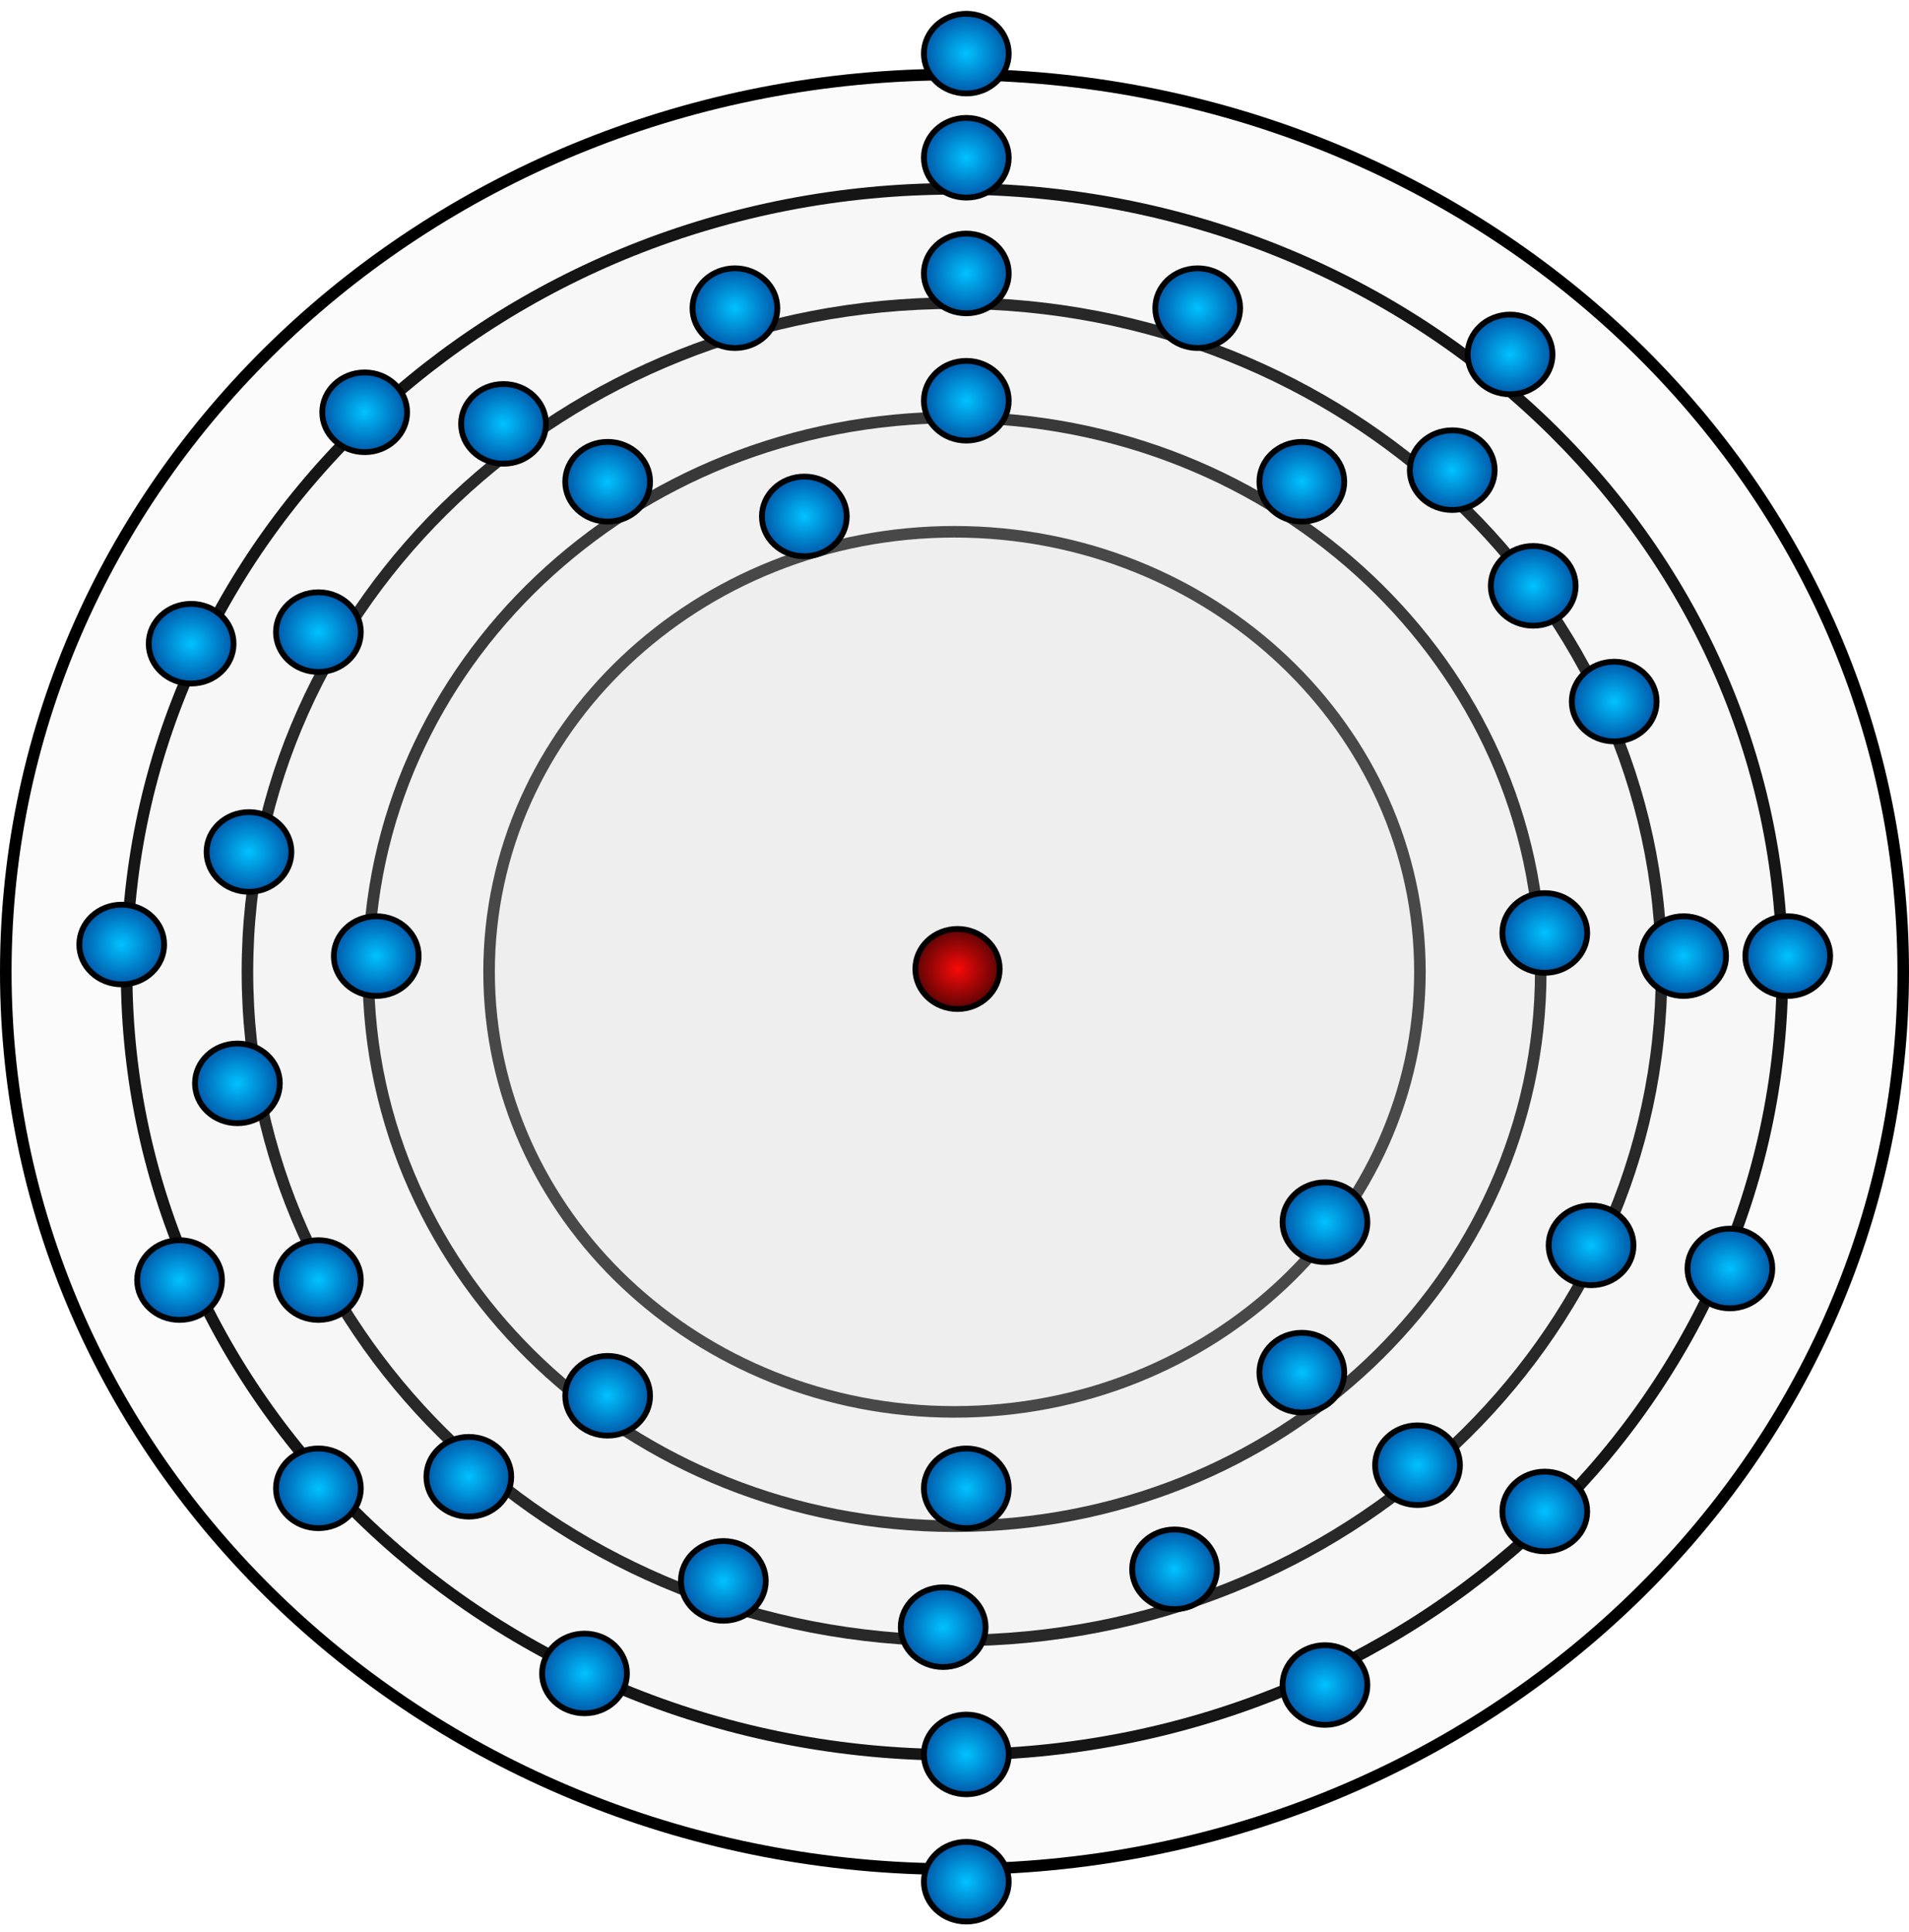 <?xml-stylesheet type="text/css" href="../style.css"?>
<svg xmlns="http://www.w3.org/2000/svg" width="165" height="167" fill="none" viewBox="0 0 165 167">
  <g class="tc">
    <path fill="#D9D9D9" fill-opacity=".1" stroke="#000" d="M122.728 83.994c0 20.979-17.984 38.033-40.228 38.033s-40.228-17.054-40.228-38.033c0-20.98 17.984-38.033 40.228-38.033s40.228 17.054 40.228 38.033Z" class="powloka"/>
    <path fill="#D9D9D9" fill-opacity=".1" stroke="#000" d="M133.171 83.994c0 26.436-22.66 47.913-50.671 47.913S31.83 110.43 31.83 83.994c0-26.436 22.659-47.913 50.67-47.913 28.011 0 50.671 21.477 50.671 47.913Z" class="powloka"/>
    <path fill="#D9D9D9" fill-opacity=".1" stroke="#000" d="M143.614 83.994c0 31.893-27.335 57.794-61.114 57.794-33.779 0-61.114-25.901-61.114-57.794 0-31.893 27.335-57.793 61.114-57.793 33.779 0 61.114 25.9 61.114 57.793Z" class="powloka"/>
    <path fill="#D9D9D9" fill-opacity=".1" stroke="#000" d="M154.057 83.994c0 37.349-32.011 67.674-71.557 67.674s-71.557-30.325-71.557-67.674c0-37.35 32.01-67.674 71.557-67.674 39.546 0 71.557 30.325 71.557 67.674Z" class="powloka"/>
    <path fill="#D9D9D9" fill-opacity=".1" stroke="#000" d="M164.5 83.994c0 42.806-36.686 77.554-82 77.554S.5 126.8.5 83.994C.5 41.188 37.186 6.44 82.5 6.44s82 34.748 82 77.554Z" class="powloka"/>
    <path fill="url(#a)" stroke="#000" stroke-width=".5" d="M82.76 87.208c2 0 3.645-1.537 3.645-3.461s-1.645-3.461-3.644-3.461c-2 0-3.644 1.537-3.644 3.461s1.645 3.461 3.644 3.461Z" class="Ellipse 2"/>
    <path fill="url(#b)" stroke="#000" stroke-width=".5" d="M56.187 41.634c0 1.889-1.628 3.444-3.666 3.444-2.04 0-3.666-1.555-3.666-3.444 0-1.888 1.627-3.444 3.666-3.444 2.038 0 3.666 1.556 3.666 3.444Z" class="elektron"/>
    <path fill="url(#c)" stroke="#000" stroke-width=".5" d="M36.187 82.634c0 1.889-1.628 3.444-3.666 3.444-2.04 0-3.666-1.555-3.666-3.444 0-1.888 1.627-3.444 3.666-3.444 2.038 0 3.666 1.556 3.666 3.444Z" class="elektron"/>
    <path fill="url(#d)" stroke="#000" stroke-width=".5" d="M116.187 41.634c0 1.889-1.628 3.444-3.666 3.444-2.039 0-3.667-1.555-3.667-3.444 0-1.888 1.628-3.444 3.667-3.444 2.038 0 3.666 1.556 3.666 3.444Z" class="elektron"/>
    <path fill="url(#e)" stroke="#000" stroke-width=".5" d="M73.187 44.634c0 1.889-1.628 3.444-3.666 3.444-2.04 0-3.666-1.555-3.666-3.444 0-1.888 1.627-3.444 3.666-3.444 2.038 0 3.666 1.556 3.666 3.444Z" class="elektron"/>
    <path fill="url(#f)" stroke="#000" stroke-width=".5" d="M31.187 110.634c0 1.889-1.628 3.444-3.666 3.444-2.04 0-3.666-1.555-3.666-3.444 0-1.888 1.627-3.444 3.666-3.444 2.038 0 3.666 1.556 3.666 3.444Z" class="elektron"/>
    <path fill="url(#g)" stroke="#000" stroke-width=".5" d="M107.187 26.634c0 1.889-1.628 3.444-3.666 3.444-2.039 0-3.666-1.555-3.666-3.444 0-1.888 1.627-3.444 3.666-3.444 2.038 0 3.666 1.556 3.666 3.444Z" class="elektron"/>
    <path fill="url(#h)" stroke="#000" stroke-width=".5" d="M143.187 60.634c0 1.889-1.628 3.444-3.666 3.444-2.039 0-3.667-1.555-3.667-3.444 0-1.888 1.628-3.444 3.667-3.444 2.038 0 3.666 1.556 3.666 3.444Z" class="elektron"/>
    <path fill="url(#i)" stroke="#000" stroke-width=".5" d="M149.187 82.634c0 1.889-1.628 3.444-3.666 3.444-2.039 0-3.667-1.555-3.667-3.444 0-1.888 1.628-3.444 3.667-3.444 2.038 0 3.666 1.556 3.666 3.444Z" class="elektron"/>
    <path fill="url(#j)" stroke="#000" stroke-width=".5" d="M87.187 23.634c0 1.889-1.628 3.444-3.666 3.444-2.04 0-3.666-1.555-3.666-3.444 0-1.888 1.627-3.444 3.666-3.444 2.038 0 3.666 1.556 3.666 3.444Z" class="elektron"/>
    <path fill="url(#k)" stroke="#000" stroke-width=".5" d="M129.187 40.634c0 1.889-1.628 3.444-3.666 3.444-2.039 0-3.667-1.555-3.667-3.444 0-1.888 1.628-3.444 3.667-3.444 2.038 0 3.666 1.556 3.666 3.444Z" class="elektron"/>
    <path fill="url(#l)" stroke="#000" stroke-width=".5" d="M66.187 136.634c0 1.889-1.628 3.444-3.666 3.444-2.04 0-3.666-1.555-3.666-3.444 0-1.888 1.627-3.444 3.666-3.444 2.038 0 3.666 1.556 3.666 3.444Z" class="elektron"/>
    <path fill="url(#m)" stroke="#000" stroke-width=".5" d="M44.187 127.634c0 1.889-1.628 3.444-3.666 3.444-2.04 0-3.666-1.555-3.666-3.444 0-1.888 1.627-3.444 3.666-3.444 2.038 0 3.666 1.556 3.666 3.444Z" class="elektron"/>
    <path fill="url(#n)" stroke="#000" stroke-width=".5" d="M141.187 107.634c0 1.889-1.628 3.444-3.666 3.444-2.039 0-3.667-1.555-3.667-3.444 0-1.888 1.628-3.444 3.667-3.444 2.038 0 3.666 1.556 3.666 3.444Z" class="elektron"/>
    <path fill="url(#o)" stroke="#000" stroke-width=".5" d="M67.187 26.634c0 1.889-1.628 3.444-3.666 3.444-2.04 0-3.666-1.555-3.666-3.444 0-1.888 1.627-3.444 3.666-3.444 2.038 0 3.666 1.556 3.666 3.444Z" class="elektron"/>
    <path fill="url(#p)" stroke="#000" stroke-width=".5" d="M87.187 13.634c0 1.889-1.628 3.444-3.666 3.444-2.04 0-3.666-1.555-3.666-3.444 0-1.888 1.627-3.444 3.666-3.444 2.038 0 3.666 1.556 3.666 3.444Z" class="elektron"/>
    <path fill="url(#q)" stroke="#000" stroke-width=".5" d="M134.187 30.634c0 1.889-1.628 3.444-3.666 3.444-2.039 0-3.667-1.555-3.667-3.444 0-1.888 1.628-3.444 3.667-3.444 2.038 0 3.666 1.556 3.666 3.444Z" class="elektron"/>
    <path fill="url(#r)" stroke="#000" stroke-width=".5" d="M87.187 151.634c0 1.889-1.628 3.444-3.666 3.444-2.04 0-3.666-1.555-3.666-3.444 0-1.888 1.627-3.444 3.666-3.444 2.038 0 3.666 1.556 3.666 3.444Z" class="elektron"/>
    <path fill="url(#s)" stroke="#000" stroke-width=".5" d="M118.187 145.634c0 1.889-1.628 3.444-3.666 3.444-2.039 0-3.667-1.555-3.667-3.444 0-1.888 1.628-3.444 3.667-3.444 2.038 0 3.666 1.556 3.666 3.444Z" class="elektron"/>
    <path fill="url(#t)" stroke="#000" stroke-width=".5" d="M54.187 144.634c0 1.889-1.628 3.444-3.666 3.444-2.04 0-3.666-1.555-3.666-3.444 0-1.888 1.627-3.444 3.666-3.444 2.038 0 3.666 1.556 3.666 3.444Z" class="elektron"/>
    <path fill="url(#u)" stroke="#000" stroke-width=".5" d="M153.187 109.634c0 1.889-1.628 3.444-3.666 3.444-2.039 0-3.667-1.555-3.667-3.444 0-1.888 1.628-3.444 3.667-3.444 2.038 0 3.666 1.556 3.666 3.444Z" class="elektron"/>
    <path fill="url(#v)" stroke="#000" stroke-width=".5" d="M19.187 110.634c0 1.889-1.628 3.444-3.666 3.444-2.04 0-3.667-1.555-3.667-3.444 0-1.888 1.628-3.444 3.667-3.444 2.038 0 3.666 1.556 3.666 3.444Z" class="elektron"/>
    <path fill="url(#w)" stroke="#000" stroke-width=".5" d="M87.187 4.634c0 1.889-1.628 3.444-3.666 3.444-2.04 0-3.666-1.555-3.666-3.444 0-1.888 1.627-3.444 3.666-3.444 2.038 0 3.666 1.556 3.666 3.444Z" class="elektron"/>
    <path fill="url(#x)" stroke="#000" stroke-width=".5" d="M87.187 162.634c0 1.889-1.628 3.444-3.666 3.444-2.04 0-3.666-1.555-3.666-3.444 0-1.888 1.627-3.444 3.666-3.444 2.038 0 3.666 1.556 3.666 3.444Z" class="elektron"/>
    <path fill="url(#y)" stroke="#000" stroke-width=".5" d="M14.187 81.634c0 1.889-1.628 3.444-3.666 3.444-2.04 0-3.667-1.555-3.667-3.444 0-1.888 1.628-3.444 3.667-3.444 2.038 0 3.666 1.556 3.666 3.444Z" class="elektron"/>
    <path fill="url(#z)" stroke="#000" stroke-width=".5" d="M35.187 35.634c0 1.889-1.628 3.444-3.666 3.444-2.04 0-3.666-1.555-3.666-3.444 0-1.888 1.627-3.444 3.666-3.444 2.038 0 3.666 1.556 3.666 3.444Z" class="elektron"/>
    <path fill="url(#A)" stroke="#000" stroke-width=".5" d="M20.187 55.634c0 1.889-1.628 3.444-3.666 3.444-2.04 0-3.667-1.555-3.667-3.444 0-1.888 1.628-3.444 3.667-3.444 2.038 0 3.666 1.556 3.666 3.444Z" class="elektron"/>
    <path fill="url(#B)" stroke="#000" stroke-width=".5" d="M158.187 82.634c0 1.889-1.628 3.444-3.666 3.444-2.039 0-3.667-1.555-3.667-3.444 0-1.888 1.628-3.444 3.667-3.444 2.038 0 3.666 1.556 3.666 3.444Z" class="elektron"/>
    <path fill="url(#C)" stroke="#000" stroke-width=".5" d="M137.187 130.634c0 1.889-1.628 3.444-3.666 3.444-2.039 0-3.667-1.555-3.667-3.444 0-1.888 1.628-3.444 3.667-3.444 2.038 0 3.666 1.556 3.666 3.444Z" class="elektron"/>
    <path fill="url(#D)" stroke="#000" stroke-width=".5" d="M31.187 128.634c0 1.889-1.628 3.444-3.666 3.444-2.04 0-3.666-1.555-3.666-3.444 0-1.888 1.627-3.444 3.666-3.444 2.038 0 3.666 1.556 3.666 3.444Z" class="elektron"/>
    <path fill="url(#E)" stroke="#000" stroke-width=".5" d="M85.187 140.634c0 1.889-1.628 3.444-3.666 3.444-2.04 0-3.666-1.555-3.666-3.444 0-1.888 1.627-3.444 3.666-3.444 2.038 0 3.666 1.556 3.666 3.444Z" class="elektron"/>
    <path fill="url(#F)" stroke="#000" stroke-width=".5" d="M25.187 73.634c0 1.889-1.628 3.444-3.666 3.444-2.04 0-3.666-1.555-3.666-3.444 0-1.888 1.627-3.444 3.666-3.444 2.038 0 3.666 1.556 3.666 3.444Z" class="elektron"/>
    <path fill="url(#G)" stroke="#000" stroke-width=".5" d="M105.187 135.634c0 1.889-1.628 3.444-3.666 3.444-2.04 0-3.666-1.555-3.666-3.444 0-1.888 1.627-3.444 3.666-3.444 2.038 0 3.666 1.556 3.666 3.444Z" class="elektron"/>
    <path fill="url(#H)" stroke="#000" stroke-width=".5" d="M24.187 93.634c0 1.889-1.628 3.444-3.666 3.444-2.04 0-3.666-1.555-3.666-3.444 0-1.888 1.627-3.444 3.666-3.444 2.038 0 3.666 1.556 3.666 3.444Z" class="elektron"/>
    <path fill="url(#I)" stroke="#000" stroke-width=".5" d="M136.187 50.634c0 1.889-1.628 3.444-3.666 3.444-2.039 0-3.667-1.555-3.667-3.444 0-1.888 1.628-3.444 3.667-3.444 2.038 0 3.666 1.556 3.666 3.444Z" class="elektron"/>
    <path fill="url(#J)" stroke="#000" stroke-width=".5" d="M126.187 126.634c0 1.889-1.628 3.444-3.666 3.444-2.039 0-3.667-1.555-3.667-3.444 0-1.888 1.628-3.444 3.667-3.444 2.038 0 3.666 1.556 3.666 3.444Z" class="elektron"/>
    <path fill="url(#K)" stroke="#000" stroke-width=".5" d="M118.187 105.634c0 1.889-1.628 3.444-3.666 3.444-2.039 0-3.667-1.555-3.667-3.444 0-1.888 1.628-3.444 3.667-3.444 2.038 0 3.666 1.556 3.666 3.444Z" class="elektron"/>
    <path fill="url(#L)" stroke="#000" stroke-width=".5" d="M87.187 34.634c0 1.889-1.628 3.444-3.666 3.444-2.04 0-3.666-1.555-3.666-3.444 0-1.888 1.627-3.444 3.666-3.444 2.038 0 3.666 1.556 3.666 3.444Z" class="elektron"/>
    <path fill="url(#M)" stroke="#000" stroke-width=".5" d="M87.187 128.634c0 1.889-1.628 3.444-3.666 3.444-2.04 0-3.666-1.555-3.666-3.444 0-1.888 1.627-3.444 3.666-3.444 2.038 0 3.666 1.556 3.666 3.444Z" class="elektron"/>
    <path fill="url(#N)" stroke="#000" stroke-width=".5" d="M56.187 120.634c0 1.889-1.628 3.444-3.666 3.444-2.04 0-3.666-1.555-3.666-3.444 0-1.888 1.627-3.444 3.666-3.444 2.038 0 3.666 1.556 3.666 3.444Z" class="elektron"/>
    <path fill="url(#O)" stroke="#000" stroke-width=".5" d="M116.187 118.634c0 1.889-1.628 3.444-3.666 3.444-2.039 0-3.667-1.555-3.667-3.444 0-1.888 1.628-3.444 3.667-3.444 2.038 0 3.666 1.556 3.666 3.444Z" class="elektron"/>
    <path fill="url(#P)" stroke="#000" stroke-width=".5" d="M137.187 80.634c0 1.889-1.628 3.444-3.666 3.444-2.039 0-3.667-1.555-3.667-3.444 0-1.888 1.628-3.444 3.667-3.444 2.038 0 3.666 1.556 3.666 3.444Z" class="elektron"/>
    <path fill="url(#Q)" stroke="#000" stroke-width=".5" d="M31.187 54.634c0 1.889-1.628 3.444-3.666 3.444-2.04 0-3.666-1.555-3.666-3.444 0-1.888 1.627-3.444 3.666-3.444 2.038 0 3.666 1.556 3.666 3.444Z" class="elektron"/>
    <path fill="url(#R)" stroke="#000" stroke-width=".5" d="M47.187 36.634c0 1.889-1.628 3.444-3.666 3.444-2.04 0-3.666-1.555-3.666-3.444 0-1.888 1.627-3.444 3.666-3.444 2.038 0 3.666 1.556 3.666 3.444Z" class="elektron"/>
  </g>
  <defs>
    <radialGradient id="a" cx="0" cy="0" r="1" class="a" gradientTransform="matrix(0 3.211 -3.394 0 82.76 83.747)" gradientUnits="userSpaceOnUse">
      <stop stop-color="#F80A0A"/>
      <stop offset="1" stop-color="#690404"/>
    </radialGradient>
    <radialGradient id="b" cx="0" cy="0" r="1" class="b" gradientTransform="matrix(0 3.694 -3.916 0 52.52 41.634)" gradientUnits="userSpaceOnUse">
      <stop stop-color="#00C2FF"/>
      <stop offset="1" stop-color="#0051A3"/>
    </radialGradient>
    <radialGradient id="c" cx="0" cy="0" r="1" class="c" gradientTransform="matrix(0 3.694 -3.916 0 32.52 82.634)" gradientUnits="userSpaceOnUse">
      <stop stop-color="#00C2FF"/>
      <stop offset="1" stop-color="#0051A3"/>
    </radialGradient>
    <radialGradient id="d" cx="0" cy="0" r="1" class="d" gradientTransform="matrix(0 3.694 -3.916 0 112.521 41.634)" gradientUnits="userSpaceOnUse">
      <stop stop-color="#00C2FF"/>
      <stop offset="1" stop-color="#0051A3"/>
    </radialGradient>
    <radialGradient id="e" cx="0" cy="0" r="1" class="e" gradientTransform="matrix(0 3.694 -3.916 0 69.52 44.634)" gradientUnits="userSpaceOnUse">
      <stop stop-color="#00C2FF"/>
      <stop offset="1" stop-color="#0051A3"/>
    </radialGradient>
    <radialGradient id="f" cx="0" cy="0" r="1" class="f" gradientTransform="matrix(0 3.694 -3.916 0 27.52 110.634)" gradientUnits="userSpaceOnUse">
      <stop stop-color="#00C2FF"/>
      <stop offset="1" stop-color="#0051A3"/>
    </radialGradient>
    <radialGradient id="g" cx="0" cy="0" r="1" class="g" gradientTransform="matrix(0 3.694 -3.916 0 103.521 26.634)" gradientUnits="userSpaceOnUse">
      <stop stop-color="#00C2FF"/>
      <stop offset="1" stop-color="#0051A3"/>
    </radialGradient>
    <radialGradient id="h" cx="0" cy="0" r="1" class="h" gradientTransform="matrix(0 3.694 -3.916 0 139.521 60.634)" gradientUnits="userSpaceOnUse">
      <stop stop-color="#00C2FF"/>
      <stop offset="1" stop-color="#0051A3"/>
    </radialGradient>
    <radialGradient id="i" cx="0" cy="0" r="1" class="i" gradientTransform="matrix(0 3.694 -3.916 0 145.521 82.634)" gradientUnits="userSpaceOnUse">
      <stop stop-color="#00C2FF"/>
      <stop offset="1" stop-color="#0051A3"/>
    </radialGradient>
    <radialGradient id="j" cx="0" cy="0" r="1" class="j" gradientTransform="matrix(0 3.694 -3.916 0 83.52 23.634)" gradientUnits="userSpaceOnUse">
      <stop stop-color="#00C2FF"/>
      <stop offset="1" stop-color="#0051A3"/>
    </radialGradient>
    <radialGradient id="k" cx="0" cy="0" r="1" class="k" gradientTransform="matrix(0 3.694 -3.916 0 125.521 40.634)" gradientUnits="userSpaceOnUse">
      <stop stop-color="#00C2FF"/>
      <stop offset="1" stop-color="#0051A3"/>
    </radialGradient>
    <radialGradient id="l" cx="0" cy="0" r="1" class="l" gradientTransform="matrix(0 3.694 -3.916 0 62.52 136.634)" gradientUnits="userSpaceOnUse">
      <stop stop-color="#00C2FF"/>
      <stop offset="1" stop-color="#0051A3"/>
    </radialGradient>
    <radialGradient id="m" cx="0" cy="0" r="1" class="m" gradientTransform="matrix(0 3.694 -3.916 0 40.52 127.634)" gradientUnits="userSpaceOnUse">
      <stop stop-color="#00C2FF"/>
      <stop offset="1" stop-color="#0051A3"/>
    </radialGradient>
    <radialGradient id="n" cx="0" cy="0" r="1" class="n" gradientTransform="matrix(0 3.694 -3.916 0 137.521 107.634)" gradientUnits="userSpaceOnUse">
      <stop stop-color="#00C2FF"/>
      <stop offset="1" stop-color="#0051A3"/>
    </radialGradient>
    <radialGradient id="o" cx="0" cy="0" r="1" class="o" gradientTransform="matrix(0 3.694 -3.916 0 63.52 26.634)" gradientUnits="userSpaceOnUse">
      <stop stop-color="#00C2FF"/>
      <stop offset="1" stop-color="#0051A3"/>
    </radialGradient>
    <radialGradient id="p" cx="0" cy="0" r="1" class="p" gradientTransform="matrix(0 3.694 -3.916 0 83.52 13.634)" gradientUnits="userSpaceOnUse">
      <stop stop-color="#00C2FF"/>
      <stop offset="1" stop-color="#0051A3"/>
    </radialGradient>
    <radialGradient id="q" cx="0" cy="0" r="1" class="q" gradientTransform="matrix(0 3.694 -3.916 0 130.521 30.634)" gradientUnits="userSpaceOnUse">
      <stop stop-color="#00C2FF"/>
      <stop offset="1" stop-color="#0051A3"/>
    </radialGradient>
    <radialGradient id="r" cx="0" cy="0" r="1" class="r" gradientTransform="matrix(0 3.694 -3.916 0 83.52 151.634)" gradientUnits="userSpaceOnUse">
      <stop stop-color="#00C2FF"/>
      <stop offset="1" stop-color="#0051A3"/>
    </radialGradient>
    <radialGradient id="s" cx="0" cy="0" r="1" class="s" gradientTransform="matrix(0 3.694 -3.916 0 114.521 145.634)" gradientUnits="userSpaceOnUse">
      <stop stop-color="#00C2FF"/>
      <stop offset="1" stop-color="#0051A3"/>
    </radialGradient>
    <radialGradient id="t" cx="0" cy="0" r="1" class="t" gradientTransform="matrix(0 3.694 -3.916 0 50.52 144.634)" gradientUnits="userSpaceOnUse">
      <stop stop-color="#00C2FF"/>
      <stop offset="1" stop-color="#0051A3"/>
    </radialGradient>
    <radialGradient id="u" cx="0" cy="0" r="1" class="u" gradientTransform="matrix(0 3.694 -3.916 0 149.521 109.634)" gradientUnits="userSpaceOnUse">
      <stop stop-color="#00C2FF"/>
      <stop offset="1" stop-color="#0051A3"/>
    </radialGradient>
    <radialGradient id="v" cx="0" cy="0" r="1" class="v" gradientTransform="matrix(0 3.694 -3.916 0 15.52 110.634)" gradientUnits="userSpaceOnUse">
      <stop stop-color="#00C2FF"/>
      <stop offset="1" stop-color="#0051A3"/>
    </radialGradient>
    <radialGradient id="w" cx="0" cy="0" r="1" class="w" gradientTransform="matrix(0 3.694 -3.916 0 83.52 4.634)" gradientUnits="userSpaceOnUse">
      <stop stop-color="#00C2FF"/>
      <stop offset="1" stop-color="#0051A3"/>
    </radialGradient>
    <radialGradient id="x" cx="0" cy="0" r="1" class="x" gradientTransform="matrix(0 3.694 -3.916 0 83.52 162.634)" gradientUnits="userSpaceOnUse">
      <stop stop-color="#00C2FF"/>
      <stop offset="1" stop-color="#0051A3"/>
    </radialGradient>
    <radialGradient id="y" cx="0" cy="0" r="1" class="y" gradientTransform="matrix(0 3.694 -3.916 0 10.52 81.634)" gradientUnits="userSpaceOnUse">
      <stop stop-color="#00C2FF"/>
      <stop offset="1" stop-color="#0051A3"/>
    </radialGradient>
    <radialGradient id="z" cx="0" cy="0" r="1" class="z" gradientTransform="matrix(0 3.694 -3.916 0 31.52 35.634)" gradientUnits="userSpaceOnUse">
      <stop stop-color="#00C2FF"/>
      <stop offset="1" stop-color="#0051A3"/>
    </radialGradient>
    <radialGradient id="A" cx="0" cy="0" r="1" class="A" gradientTransform="matrix(0 3.694 -3.916 0 16.52 55.634)" gradientUnits="userSpaceOnUse">
      <stop stop-color="#00C2FF"/>
      <stop offset="1" stop-color="#0051A3"/>
    </radialGradient>
    <radialGradient id="B" cx="0" cy="0" r="1" class="B" gradientTransform="matrix(0 3.694 -3.916 0 154.521 82.634)" gradientUnits="userSpaceOnUse">
      <stop stop-color="#00C2FF"/>
      <stop offset="1" stop-color="#0051A3"/>
    </radialGradient>
    <radialGradient id="C" cx="0" cy="0" r="1" class="C" gradientTransform="matrix(0 3.694 -3.916 0 133.521 130.634)" gradientUnits="userSpaceOnUse">
      <stop stop-color="#00C2FF"/>
      <stop offset="1" stop-color="#0051A3"/>
    </radialGradient>
    <radialGradient id="D" cx="0" cy="0" r="1" class="D" gradientTransform="matrix(0 3.694 -3.916 0 27.52 128.634)" gradientUnits="userSpaceOnUse">
      <stop stop-color="#00C2FF"/>
      <stop offset="1" stop-color="#0051A3"/>
    </radialGradient>
    <radialGradient id="E" cx="0" cy="0" r="1" class="E" gradientTransform="matrix(0 3.694 -3.916 0 81.52 140.634)" gradientUnits="userSpaceOnUse">
      <stop stop-color="#00C2FF"/>
      <stop offset="1" stop-color="#0051A3"/>
    </radialGradient>
    <radialGradient id="F" cx="0" cy="0" r="1" class="F" gradientTransform="matrix(0 3.694 -3.916 0 21.52 73.634)" gradientUnits="userSpaceOnUse">
      <stop stop-color="#00C2FF"/>
      <stop offset="1" stop-color="#0051A3"/>
    </radialGradient>
    <radialGradient id="G" cx="0" cy="0" r="1" class="G" gradientTransform="matrix(0 3.694 -3.916 0 101.521 135.634)" gradientUnits="userSpaceOnUse">
      <stop stop-color="#00C2FF"/>
      <stop offset="1" stop-color="#0051A3"/>
    </radialGradient>
    <radialGradient id="H" cx="0" cy="0" r="1" class="H" gradientTransform="matrix(0 3.694 -3.916 0 20.52 93.634)" gradientUnits="userSpaceOnUse">
      <stop stop-color="#00C2FF"/>
      <stop offset="1" stop-color="#0051A3"/>
    </radialGradient>
    <radialGradient id="I" cx="0" cy="0" r="1" class="I" gradientTransform="matrix(0 3.694 -3.916 0 132.521 50.634)" gradientUnits="userSpaceOnUse">
      <stop stop-color="#00C2FF"/>
      <stop offset="1" stop-color="#0051A3"/>
    </radialGradient>
    <radialGradient id="J" cx="0" cy="0" r="1" class="J" gradientTransform="matrix(0 3.694 -3.916 0 122.521 126.634)" gradientUnits="userSpaceOnUse">
      <stop stop-color="#00C2FF"/>
      <stop offset="1" stop-color="#0051A3"/>
    </radialGradient>
    <radialGradient id="K" cx="0" cy="0" r="1" class="K" gradientTransform="matrix(0 3.694 -3.916 0 114.524 105.634)" gradientUnits="userSpaceOnUse">
      <stop stop-color="#00C2FF"/>
      <stop offset="1" stop-color="#0051A3"/>
    </radialGradient>
    <radialGradient id="L" cx="0" cy="0" r="1" class="L" gradientTransform="matrix(0 3.694 -3.916 0 83.52 34.634)" gradientUnits="userSpaceOnUse">
      <stop stop-color="#00C2FF"/>
      <stop offset="1" stop-color="#0051A3"/>
    </radialGradient>
    <radialGradient id="M" cx="0" cy="0" r="1" class="M" gradientTransform="matrix(0 3.694 -3.916 0 83.52 128.634)" gradientUnits="userSpaceOnUse">
      <stop stop-color="#00C2FF"/>
      <stop offset="1" stop-color="#0051A3"/>
    </radialGradient>
    <radialGradient id="N" cx="0" cy="0" r="1" class="N" gradientTransform="matrix(0 3.694 -3.916 0 52.52 120.634)" gradientUnits="userSpaceOnUse">
      <stop stop-color="#00C2FF"/>
      <stop offset="1" stop-color="#0051A3"/>
    </radialGradient>
    <radialGradient id="O" cx="0" cy="0" r="1" class="O" gradientTransform="matrix(0 3.694 -3.916 0 112.521 118.634)" gradientUnits="userSpaceOnUse">
      <stop stop-color="#00C2FF"/>
      <stop offset="1" stop-color="#0051A3"/>
    </radialGradient>
    <radialGradient id="P" cx="0" cy="0" r="1" class="P" gradientTransform="matrix(0 3.694 -3.916 0 133.521 80.634)" gradientUnits="userSpaceOnUse">
      <stop stop-color="#00C2FF"/>
      <stop offset="1" stop-color="#0051A3"/>
    </radialGradient>
    <radialGradient id="Q" cx="0" cy="0" r="1" class="Q" gradientTransform="matrix(0 3.694 -3.916 0 27.52 54.634)" gradientUnits="userSpaceOnUse">
      <stop stop-color="#00C2FF"/>
      <stop offset="1" stop-color="#0051A3"/>
    </radialGradient>
    <radialGradient id="R" cx="0" cy="0" r="1" class="R" gradientTransform="matrix(0 3.694 -3.916 0 43.52 36.634)" gradientUnits="userSpaceOnUse">
      <stop stop-color="#00C2FF"/>
      <stop offset="1" stop-color="#0051A3"/>
    </radialGradient>
  </defs>
</svg>
